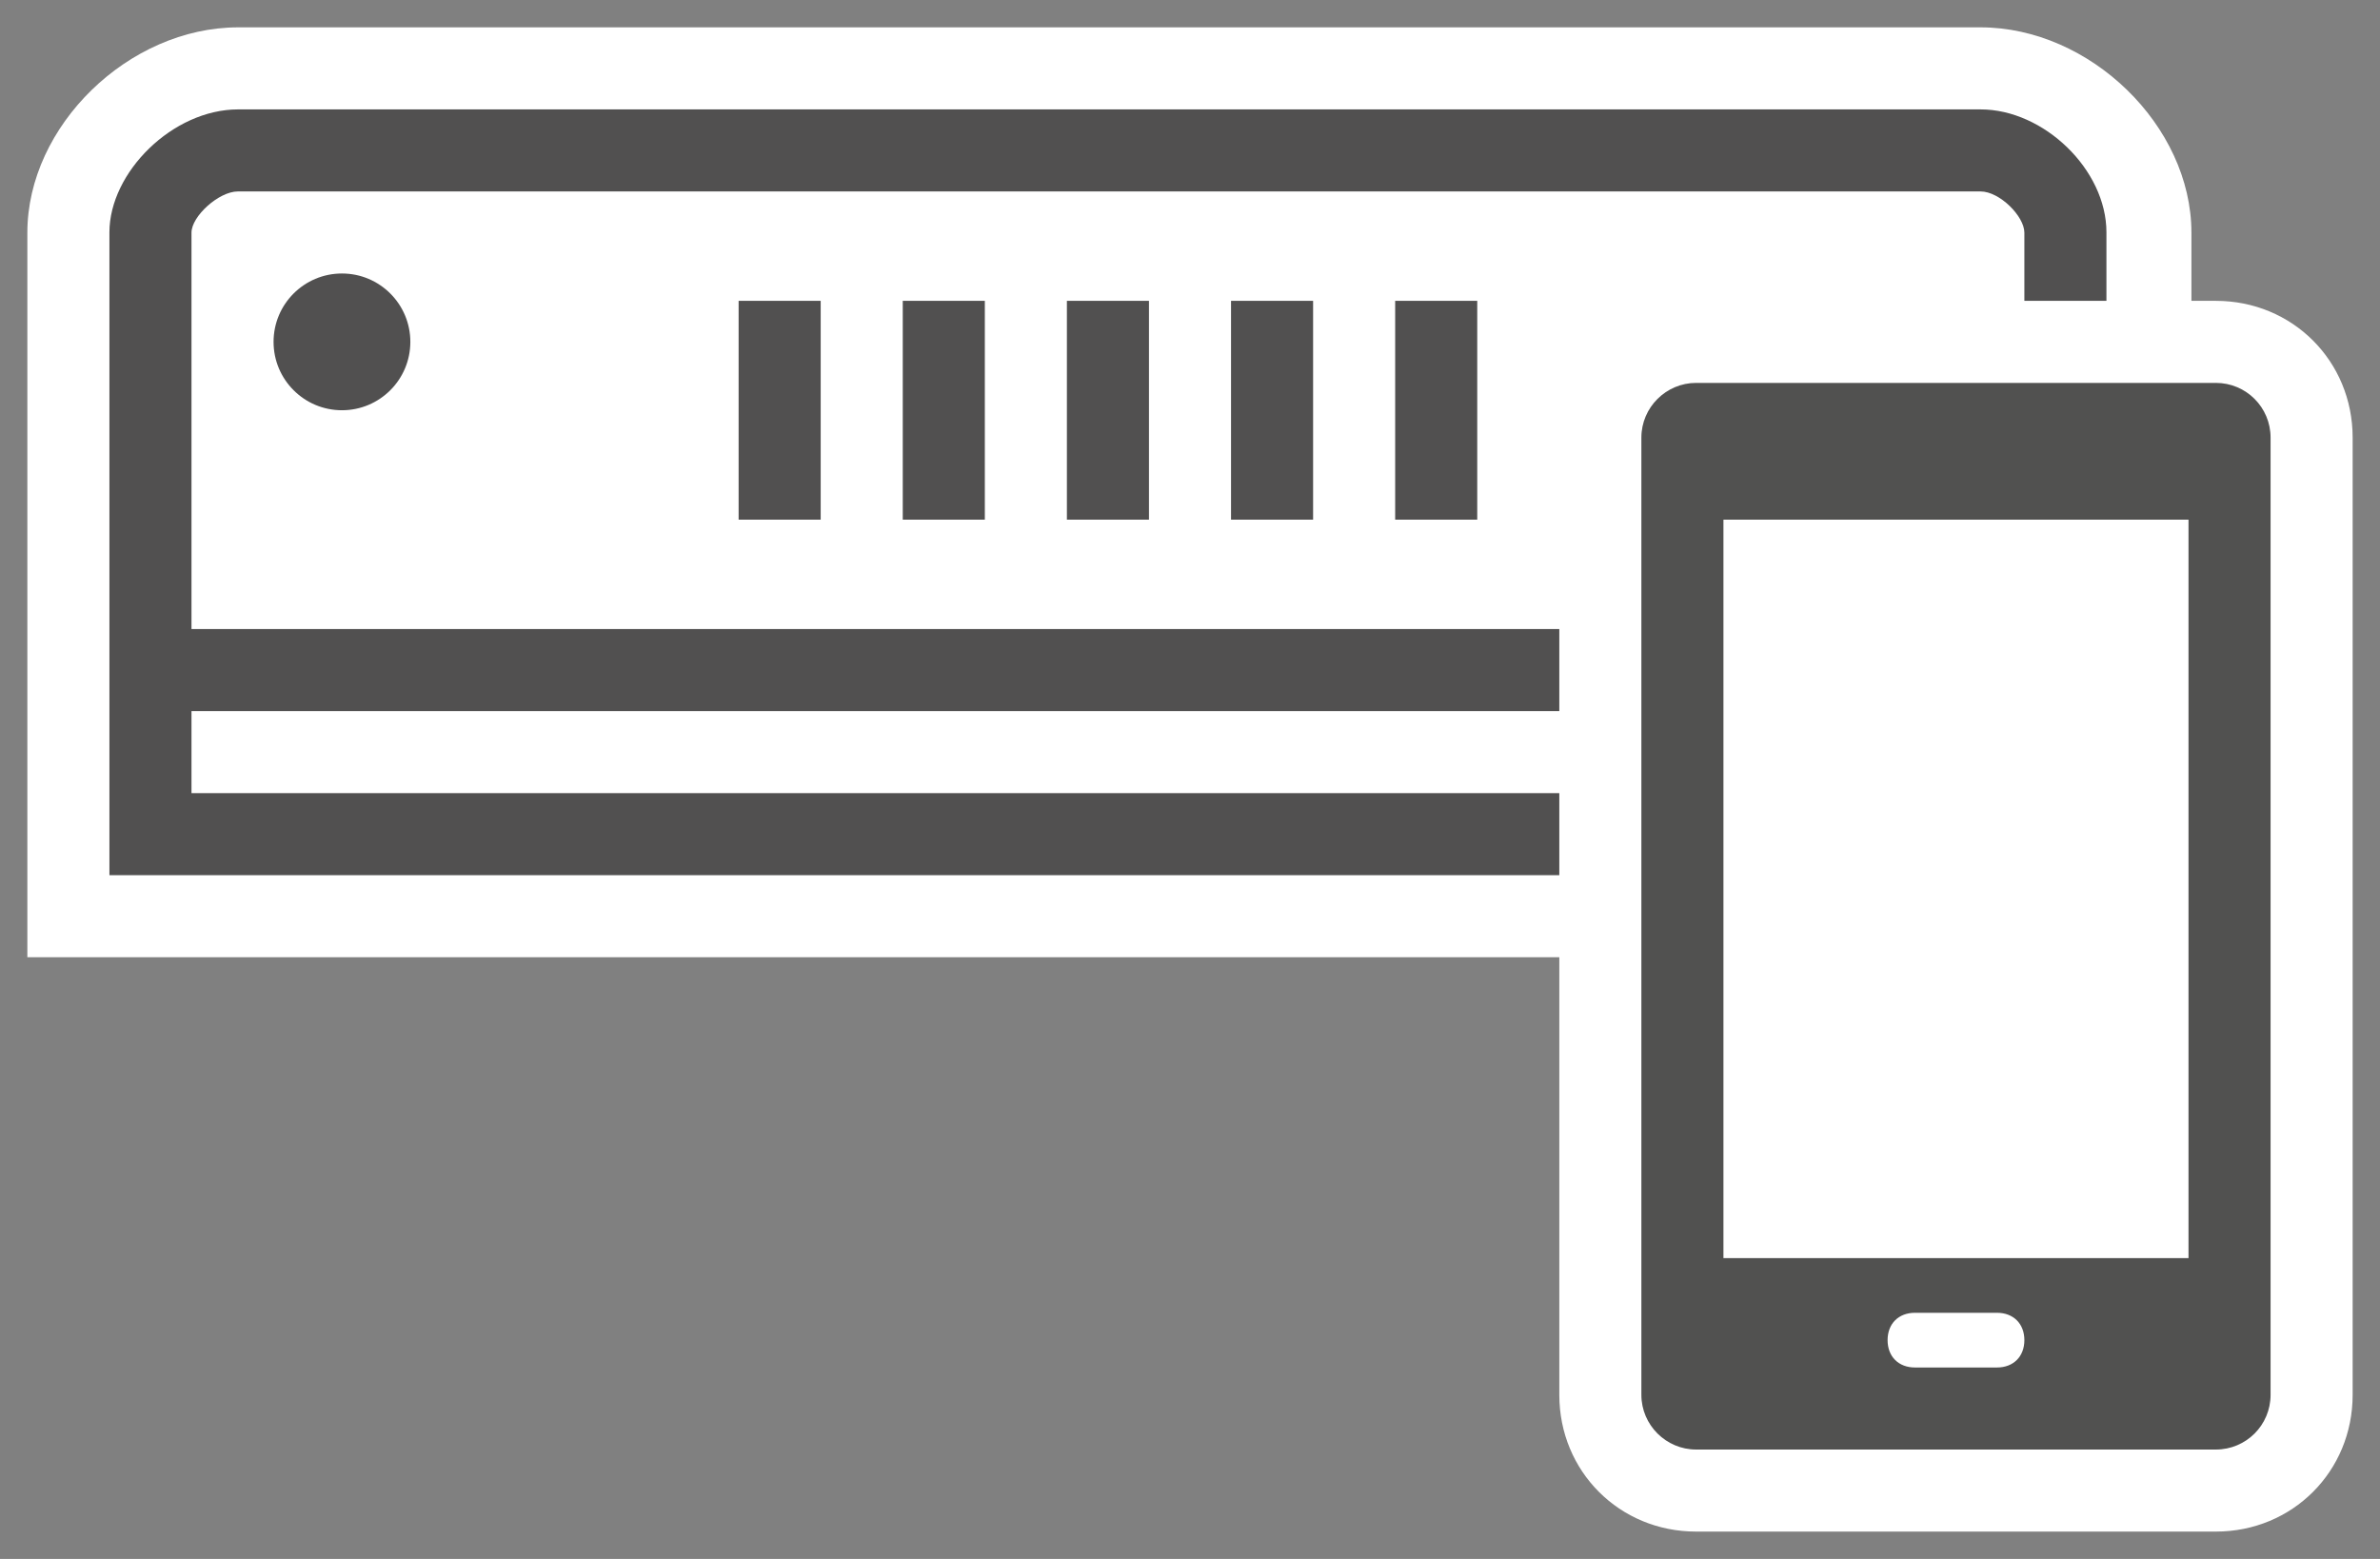 <svg xmlns="http://www.w3.org/2000/svg" xmlns:v="http://schemas.microsoft.com/visio/2003/SVGExtensions/" width="87" height="57" viewBox="0 0 65.25 42.75" color-interpolation-filters="sRGB" fill="none" fill-rule="evenodd" font-size="12" overflow="visible" stroke-linecap="square" stroke-miterlimit="3">
  <rect x="0" y="0" width="65.25" height="42.75" fill="#808080" stroke="none"/>
  <v:documentProperties v:langID="4108" v:metric="true" v:viewMarkup="false"/>
  <style>
    .st1,.st2{fill:#fff;stroke:none;stroke-linecap:butt;stroke-width:.75}.st2{fill:#515050}
  </style>
  <g v:mID="0" v:index="1" v:groupContext="foregroundPage">
    <v:pageProperties v:drawingScale=".039" v:pageScale=".039" v:drawingUnits="24" v:shadowOffsetX="8.504" v:shadowOffsetY="-8.504"/>
    <g id="group860-1" transform="translate(.75 -.75)" v:mID="860" v:groupContext="group">
      <g id="group861-2" transform="translate(0 -15.75)" v:mID="861" v:groupContext="group">
        <g id="group862-3" v:mID="862" v:groupContext="group">
          <g id="group863-4" v:mID="863" v:groupContext="group">
            <g id="shape864-5" v:mID="864" v:groupContext="shape">
              <path d="M0 42.75V22.88c0-2.93 2.78-5.63 5.78-5.63h47.77c3 0 5.78 2.7 5.78 5.63v19.87H0z" class="st1"/>
            </g>
            <g id="shape865-7" v:mID="865" v:groupContext="shape" transform="translate(2.25 -2.25)">
              <path d="M42.45 21.75H3.53c-1.8 0-3.53 1.73-3.53 3.37v17.63h54.75V25.12c0-1.72-1.72-3.37-3.45-3.37h-8.85z" class="st2"/>
            </g>
            <g id="shape866-9" v:mID="866" v:groupContext="shape" transform="translate(4.5 -4.5)">
              <path d="M0 42.75V27.38c0-.45.75-1.13 1.27-1.13h47.78c.52 0 1.2.68 1.2 1.13v15.37H0z" class="st1"/>
            </g>
          </g>
          <g id="group867-11" transform="translate(19.5 -12)" v:mID="867" v:groupContext="group">
            <g id="shape868-12" v:mID="868" v:groupContext="shape">
              <path class="st2" d="M0 36.75h2.25v6H0z"/>
            </g>
            <g id="shape869-14" v:mID="869" v:groupContext="shape" transform="translate(4.5)">
              <path class="st2" d="M0 36.75h2.25v6H0z"/>
            </g>
            <g id="shape870-16" v:mID="870" v:groupContext="shape" transform="translate(9)">
              <path class="st2" d="M0 36.75h2.25v6H0z"/>
            </g>
            <g id="shape871-18" v:mID="871" v:groupContext="shape" transform="translate(13.5)">
              <path class="st2" d="M0 36.75h2.25v6H0z"/>
            </g>
            <g id="shape872-20" v:mID="872" v:groupContext="shape" transform="translate(18)">
              <path class="st2" d="M0 36.75h2.25v6H0z"/>
            </g>
          </g>
          <g id="shape873-22" v:mID="873" v:groupContext="shape" transform="translate(3.75 -6.75)">
            <path class="st2" d="M0 40.5h51.75v2.25H0z"/>
          </g>
        </g>
        <g id="shape874-24" v:mID="874" v:groupContext="shape" transform="translate(6.75 -15)">
          <ellipse cx="1.875" cy="40.875" rx="1.875" ry="1.875" class="st2"/>
        </g>
      </g>
      <g id="group875-26" transform="translate(42)" v:mID="875" v:groupContext="group">
        <g id="shape876-27" v:mID="876" v:groupContext="shape">
          <path d="M3.75 42.75C1.65 42.75 0 41.1 0 39V12.75C0 10.65 1.65 9 3.75 9H18c2.1 0 3.75 1.65 3.75 3.75V39c0 2.1-1.65 3.75-3.75 3.75H3.75z" class="st1"/>
        </g>
        <g id="shape877-29" v:mID="877" v:groupContext="shape" transform="translate(2.25 -2.25)">
          <path d="M15.75 13.5H1.5c-.82 0-1.5.67-1.5 1.5v26.25c0 .83.68 1.5 1.5 1.5h14.25c.83 0 1.5-.67 1.5-1.5V15c0-.83-.67-1.5-1.5-1.5zm-6 27H7.5c-.45 0-.75-.3-.75-.75s.3-.75.75-.75h2.25c.45 0 .75.3.75.75s-.3.75-.75.75zm5.25-3H2.25V17.25H15V37.5z" fill="#515150" stroke-linecap="butt" stroke-width=".75"/>
        </g>
      </g>
    </g>
  </g>
</svg>
